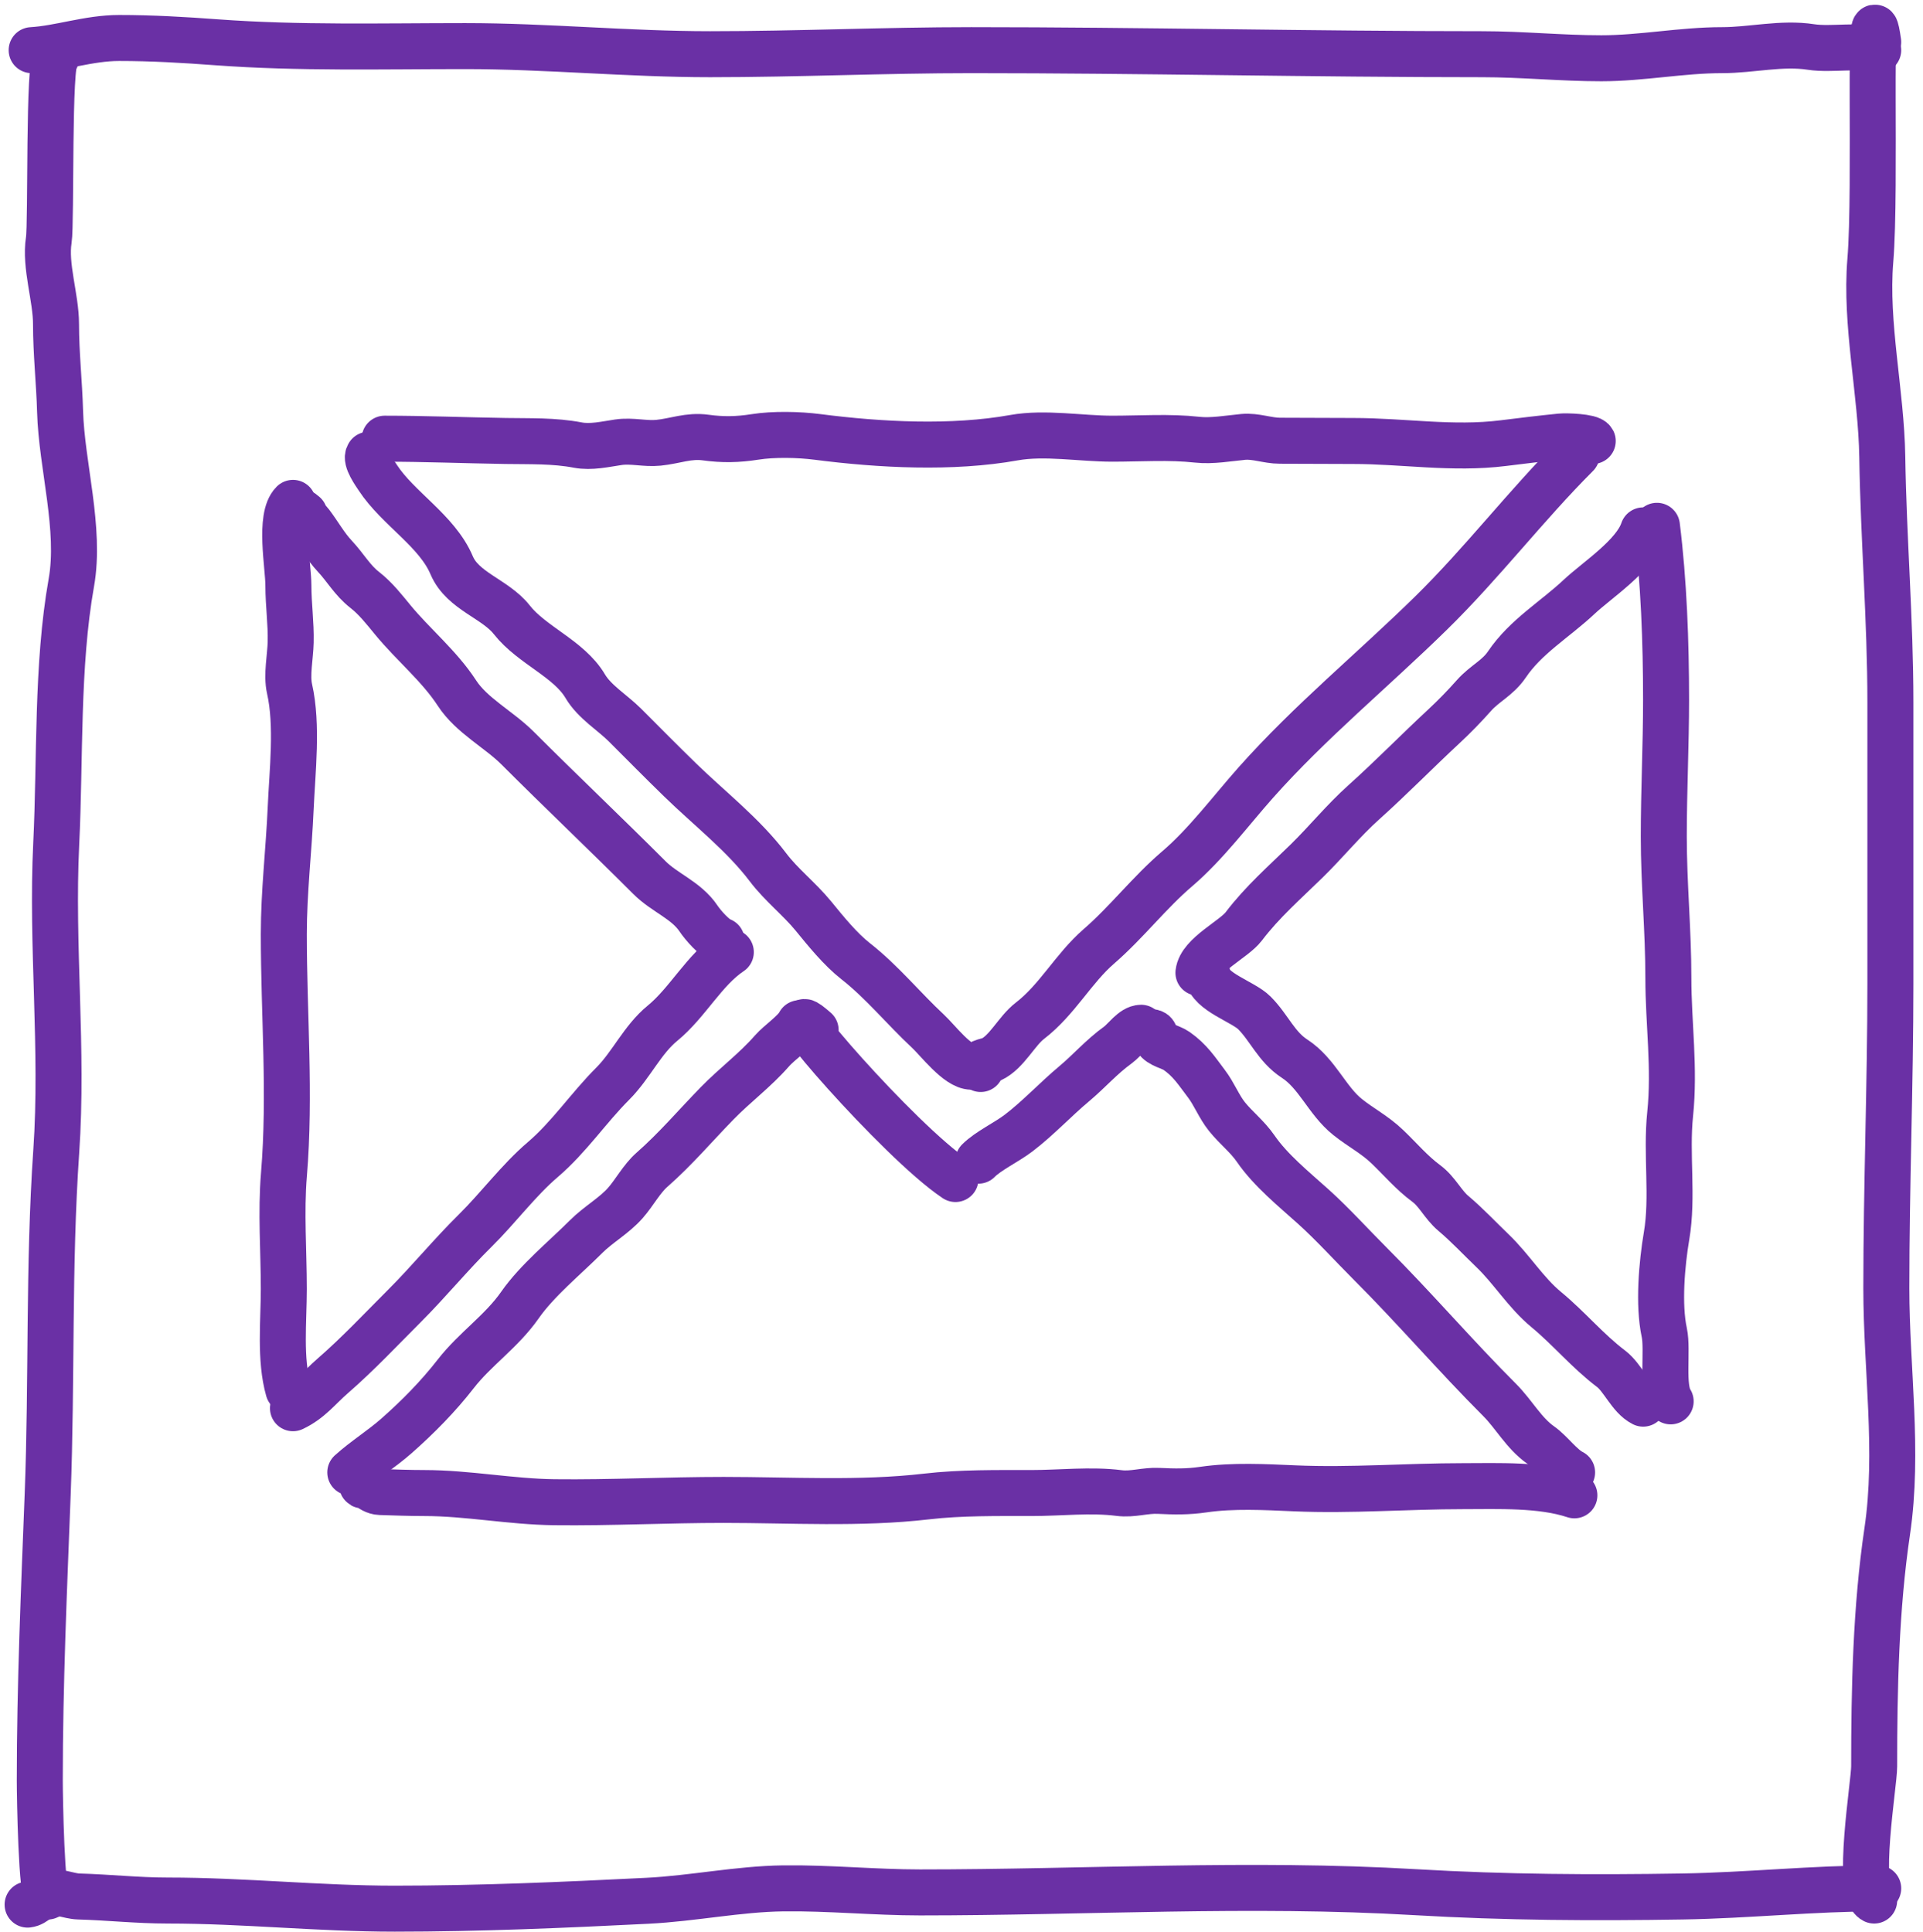 <svg width="209" height="210" viewBox="0 0 209 210" fill="none" xmlns="http://www.w3.org/2000/svg">
<path d="M6.088 6.333C5.24 6.439 5.592 24.27 5.303 26.084C4.855 28.903 6.088 32.343 6.088 35.224C6.088 38.434 6.44 41.525 6.529 44.708C6.692 50.586 8.795 57.474 7.754 63.331C6.147 72.37 6.56 82.503 6.112 91.683C5.567 102.858 6.884 113.985 6.112 125.18C5.257 137.583 5.659 150.032 5.181 162.452C4.782 172.83 4.323 183.119 4.323 193.524C4.323 195.175 4.5 206.496 5.205 206.143" stroke="#6A30A5" stroke-width="5" stroke-linecap="round"/>
<path d="M3 207.026C3.83 206.933 4.315 206.075 5.107 205.8C6.147 205.44 7.466 206.114 8.538 206.143C11.739 206.23 14.947 206.584 18.217 206.584C26.528 206.584 34.613 207.467 42.893 207.467C52.039 207.467 61.256 207.066 70.388 206.609C75.307 206.363 80.245 205.323 85.139 205.261C90.122 205.198 95.041 205.702 99.989 205.702C118.079 205.702 135.777 204.613 153.874 205.678C163.624 206.251 173.126 206.3 182.863 206.143C189.965 206.029 197.087 205.261 204.133 205.261" stroke="#6A30A5" stroke-width="5" stroke-linecap="round"/>
<path d="M3.441 5.451C6.518 5.27 9.63 4.128 12.949 4.128C16.52 4.128 19.962 4.331 23.51 4.594C32.455 5.256 41.587 5.01 50.563 5.01C59.425 5.01 68.278 5.892 77.175 5.892C86.646 5.892 96.145 5.451 105.552 5.451C124.046 5.451 142.646 5.892 161.103 5.892C165.416 5.892 169.702 6.333 174.042 6.333C178.452 6.333 182.747 5.451 187.176 5.451C190.384 5.451 193.62 4.614 196.831 5.108C199.047 5.449 202.197 4.806 204.133 5.451" stroke="#6A30A5" stroke-width="5" stroke-linecap="round"/>
<path d="M204.133 4.569C203.013 -3.272 203.933 20.421 203.276 28.314C202.701 35.212 204.469 42.686 204.574 49.657C204.709 58.554 205.456 67.368 205.456 76.367C205.456 86.582 205.456 96.704 205.456 106.9C205.456 117.95 205.015 128.966 205.015 140.03C205.015 148.774 206.398 157.772 205.113 166.446C203.874 174.815 203.692 183.551 203.692 192.004C203.692 193.948 201.698 205.587 203.692 206.584" stroke="#6A30A5" stroke-width="5" stroke-linecap="round"/>
<path d="M40.064 49.429C39.66 49.948 40.788 51.503 41.06 51.921C43.266 55.294 47.506 57.704 49.088 61.443C50.285 64.271 53.821 65.076 55.621 67.367C57.811 70.154 61.834 71.59 63.608 74.592C64.614 76.295 66.558 77.446 67.94 78.828C69.951 80.838 71.903 82.82 73.947 84.807C77.123 87.894 80.793 90.738 83.469 94.274C84.935 96.211 86.867 97.692 88.397 99.561C89.751 101.216 91.329 103.177 93.006 104.489C95.858 106.721 98.224 109.645 100.854 112.087C101.913 113.071 104.076 115.949 105.587 115.949" stroke="#6A30A5" stroke-width="5" stroke-linecap="round"/>
<path d="M106.584 116.198C105.91 115.44 107.258 115.379 107.733 115.16C109.425 114.379 110.467 112.086 111.94 110.952C114.913 108.665 116.662 105.266 119.428 102.869C122.477 100.227 124.885 97.042 127.968 94.412C131.051 91.783 133.799 88.088 136.494 85.056C142.396 78.417 149.245 72.809 155.553 66.62C161.134 61.144 165.842 54.947 171.36 49.429" stroke="#6A30A5" stroke-width="5" stroke-linecap="round"/>
<path d="M106.335 126.164C107.421 125.078 109.38 124.173 110.708 123.16C112.829 121.544 114.687 119.525 116.743 117.804C118.409 116.409 119.697 114.888 121.504 113.582C122.236 113.054 123.118 111.714 124.024 111.714" stroke="#6A30A5" stroke-width="5" stroke-linecap="round"/>
<path d="M125.269 112.212C125.589 112.292 125.531 112.697 125.671 112.946C126.04 113.602 127.263 113.802 127.858 114.219C129.369 115.281 130.042 116.38 131.124 117.804C131.97 118.918 132.486 120.298 133.352 121.375C134.351 122.617 135.559 123.527 136.48 124.863C138.112 127.229 140.601 129.237 142.723 131.147C144.87 133.079 146.887 135.325 148.951 137.389C153.78 142.218 158.168 147.353 163 152.185C164.53 153.716 165.623 155.786 167.429 157.057C168.596 157.878 169.67 159.451 170.862 160.047" stroke="#6A30A5" stroke-width="5" stroke-linecap="round"/>
<path d="M88.646 111.963C83.075 107.088 97.684 124.051 103.843 128.157" stroke="#6A30A5" stroke-width="5" stroke-linecap="round"/>
<path d="M38.071 160.047C39.652 158.624 41.497 157.485 43.109 156.061C45.429 154.011 47.62 151.792 49.531 149.334C51.641 146.622 54.507 144.725 56.507 141.86C58.378 139.179 61.372 136.746 63.705 134.413C65.024 133.094 66.744 132.15 67.968 130.759C68.958 129.634 69.739 128.135 70.846 127.161C73.465 124.857 75.539 122.393 77.933 119.936C79.912 117.904 82.051 116.347 83.912 114.219C84.705 113.313 86.419 112.182 86.902 111.216" stroke="#6A30A5" stroke-width="5" stroke-linecap="round"/>
<path d="M31.842 153.071C33.699 152.197 34.632 150.888 36.133 149.583C38.919 147.16 41.339 144.571 43.939 141.97C46.605 139.305 48.995 136.379 51.663 133.749C54.136 131.31 56.364 128.288 58.985 126.053C61.839 123.619 63.951 120.436 66.597 117.79C68.612 115.775 69.806 113.017 72.009 111.215C74.737 108.983 76.544 105.415 79.428 103.492" stroke="#6A30A5" stroke-width="5" stroke-linecap="round"/>
<path d="M33.088 55.907C32.208 55.124 33.609 56.678 33.78 56.904C34.661 58.067 35.383 59.382 36.382 60.447C37.563 61.706 38.269 63.049 39.649 64.129C40.825 65.05 41.733 66.215 42.68 67.368C44.912 70.085 47.747 72.389 49.656 75.326C51.251 77.781 54.208 79.269 56.258 81.319C61.001 86.062 65.847 90.659 70.583 95.395C72.251 97.064 74.591 97.85 75.926 99.852C76.39 100.548 77.643 101.984 78.431 102.247" stroke="#6A30A5" stroke-width="5" stroke-linecap="round"/>
<path d="M130.252 105.735C130.47 103.774 134.099 102.121 135.179 100.696C137.2 98.031 139.645 95.905 142.017 93.582C144.169 91.474 145.988 89.213 148.245 87.188C151.204 84.532 153.995 81.673 156.91 78.966C158.082 77.877 159.147 76.781 160.204 75.589C161.355 74.291 162.775 73.706 163.775 72.225C165.826 69.19 168.989 67.346 171.609 64.89C173.608 63.016 177.665 60.41 178.585 57.651" stroke="#6A30A5" stroke-width="5" stroke-linecap="round"/>
<path d="M131.249 105.984C131.479 107.826 135.099 108.865 136.328 110.095C137.949 111.716 138.706 113.78 140.702 115.077C143.172 116.683 144.22 119.625 146.46 121.417C147.903 122.571 149.393 123.317 150.778 124.642C152.203 126.005 153.409 127.453 155.014 128.642C156.221 129.536 156.818 130.933 157.962 131.894C159.424 133.124 160.815 134.612 162.197 135.936C164.303 137.953 165.812 140.496 168.066 142.358C170.528 144.392 172.533 146.84 175.097 148.78C176.372 149.745 177.157 151.859 178.585 152.573" stroke="#6A30A5" stroke-width="5" stroke-linecap="round"/>
<path d="M180.08 57.153C180.835 63.198 181.076 69.809 181.076 76.032C181.076 81.008 180.827 85.935 180.827 90.925C180.827 96.068 181.325 101.144 181.325 106.288C181.325 111.267 182.041 116.076 181.519 121.098C181.066 125.457 181.851 130.105 181.131 134.33C180.616 137.359 180.227 141.818 180.882 144.849C181.297 146.769 180.555 150.794 181.574 152.324" stroke="#6A30A5" stroke-width="5" stroke-linecap="round"/>
<path d="M41.808 47.685C46.098 47.685 50.584 47.865 54.957 47.934C57.567 47.976 60.222 47.885 62.791 48.377C64.238 48.654 65.782 48.281 67.206 48.073C68.706 47.854 70.099 48.277 71.566 48.128C73.372 47.946 74.847 47.305 76.687 47.561C78.55 47.819 80.202 47.785 82.058 47.492C84.094 47.17 86.826 47.232 88.84 47.492C95.619 48.366 103.468 48.785 110.21 47.575C113.546 46.976 117.483 47.685 120.895 47.685C123.949 47.685 127.095 47.459 130.127 47.796C131.718 47.973 133.537 47.64 135.124 47.492C136.467 47.366 137.774 47.907 139.11 47.907C141.755 47.907 144.402 47.934 147.069 47.934C152.494 47.934 157.882 48.856 163.373 48.17C165.438 47.912 167.508 47.659 169.602 47.45C170.249 47.385 172.875 47.477 173.104 47.934" stroke="#6A30A5" stroke-width="5" stroke-linecap="round"/>
<path d="M31.843 54.661C30.303 56.2 31.344 61.542 31.344 63.644C31.344 65.743 31.642 67.726 31.593 69.803C31.556 71.391 31.128 73.369 31.469 74.869C32.365 78.814 31.767 83.859 31.593 87.852C31.394 92.444 30.846 96.935 30.846 101.554C30.846 110.278 31.583 118.991 30.86 127.672C30.519 131.763 30.846 136.009 30.846 140.115C30.846 143.578 30.393 147.747 31.344 151.078" stroke="#6A30A5" stroke-width="5" stroke-linecap="round"/>
<path d="M39.317 161.292C39.365 161.676 39.616 161.257 39.87 161.486C40.253 161.831 40.778 162.163 41.31 162.178C42.932 162.226 44.426 162.289 46.099 162.289C50.824 162.289 55.501 163.231 60.244 163.286C66.414 163.357 72.486 163.036 78.653 163.036C85.942 163.036 93.473 163.505 100.715 162.663C104.408 162.233 108.39 162.289 112.106 162.289C115.214 162.289 118.573 161.895 121.629 162.289C123.114 162.481 124.431 161.981 125.92 162.054C127.641 162.138 129.085 162.166 130.792 161.915C133.981 161.446 137.52 161.638 140.716 161.777C146.812 162.042 152.913 161.542 159.014 161.542C162.793 161.542 167.508 161.337 171.111 162.538" stroke="#6A30A5" stroke-width="5" stroke-linecap="round"/>
</svg>
